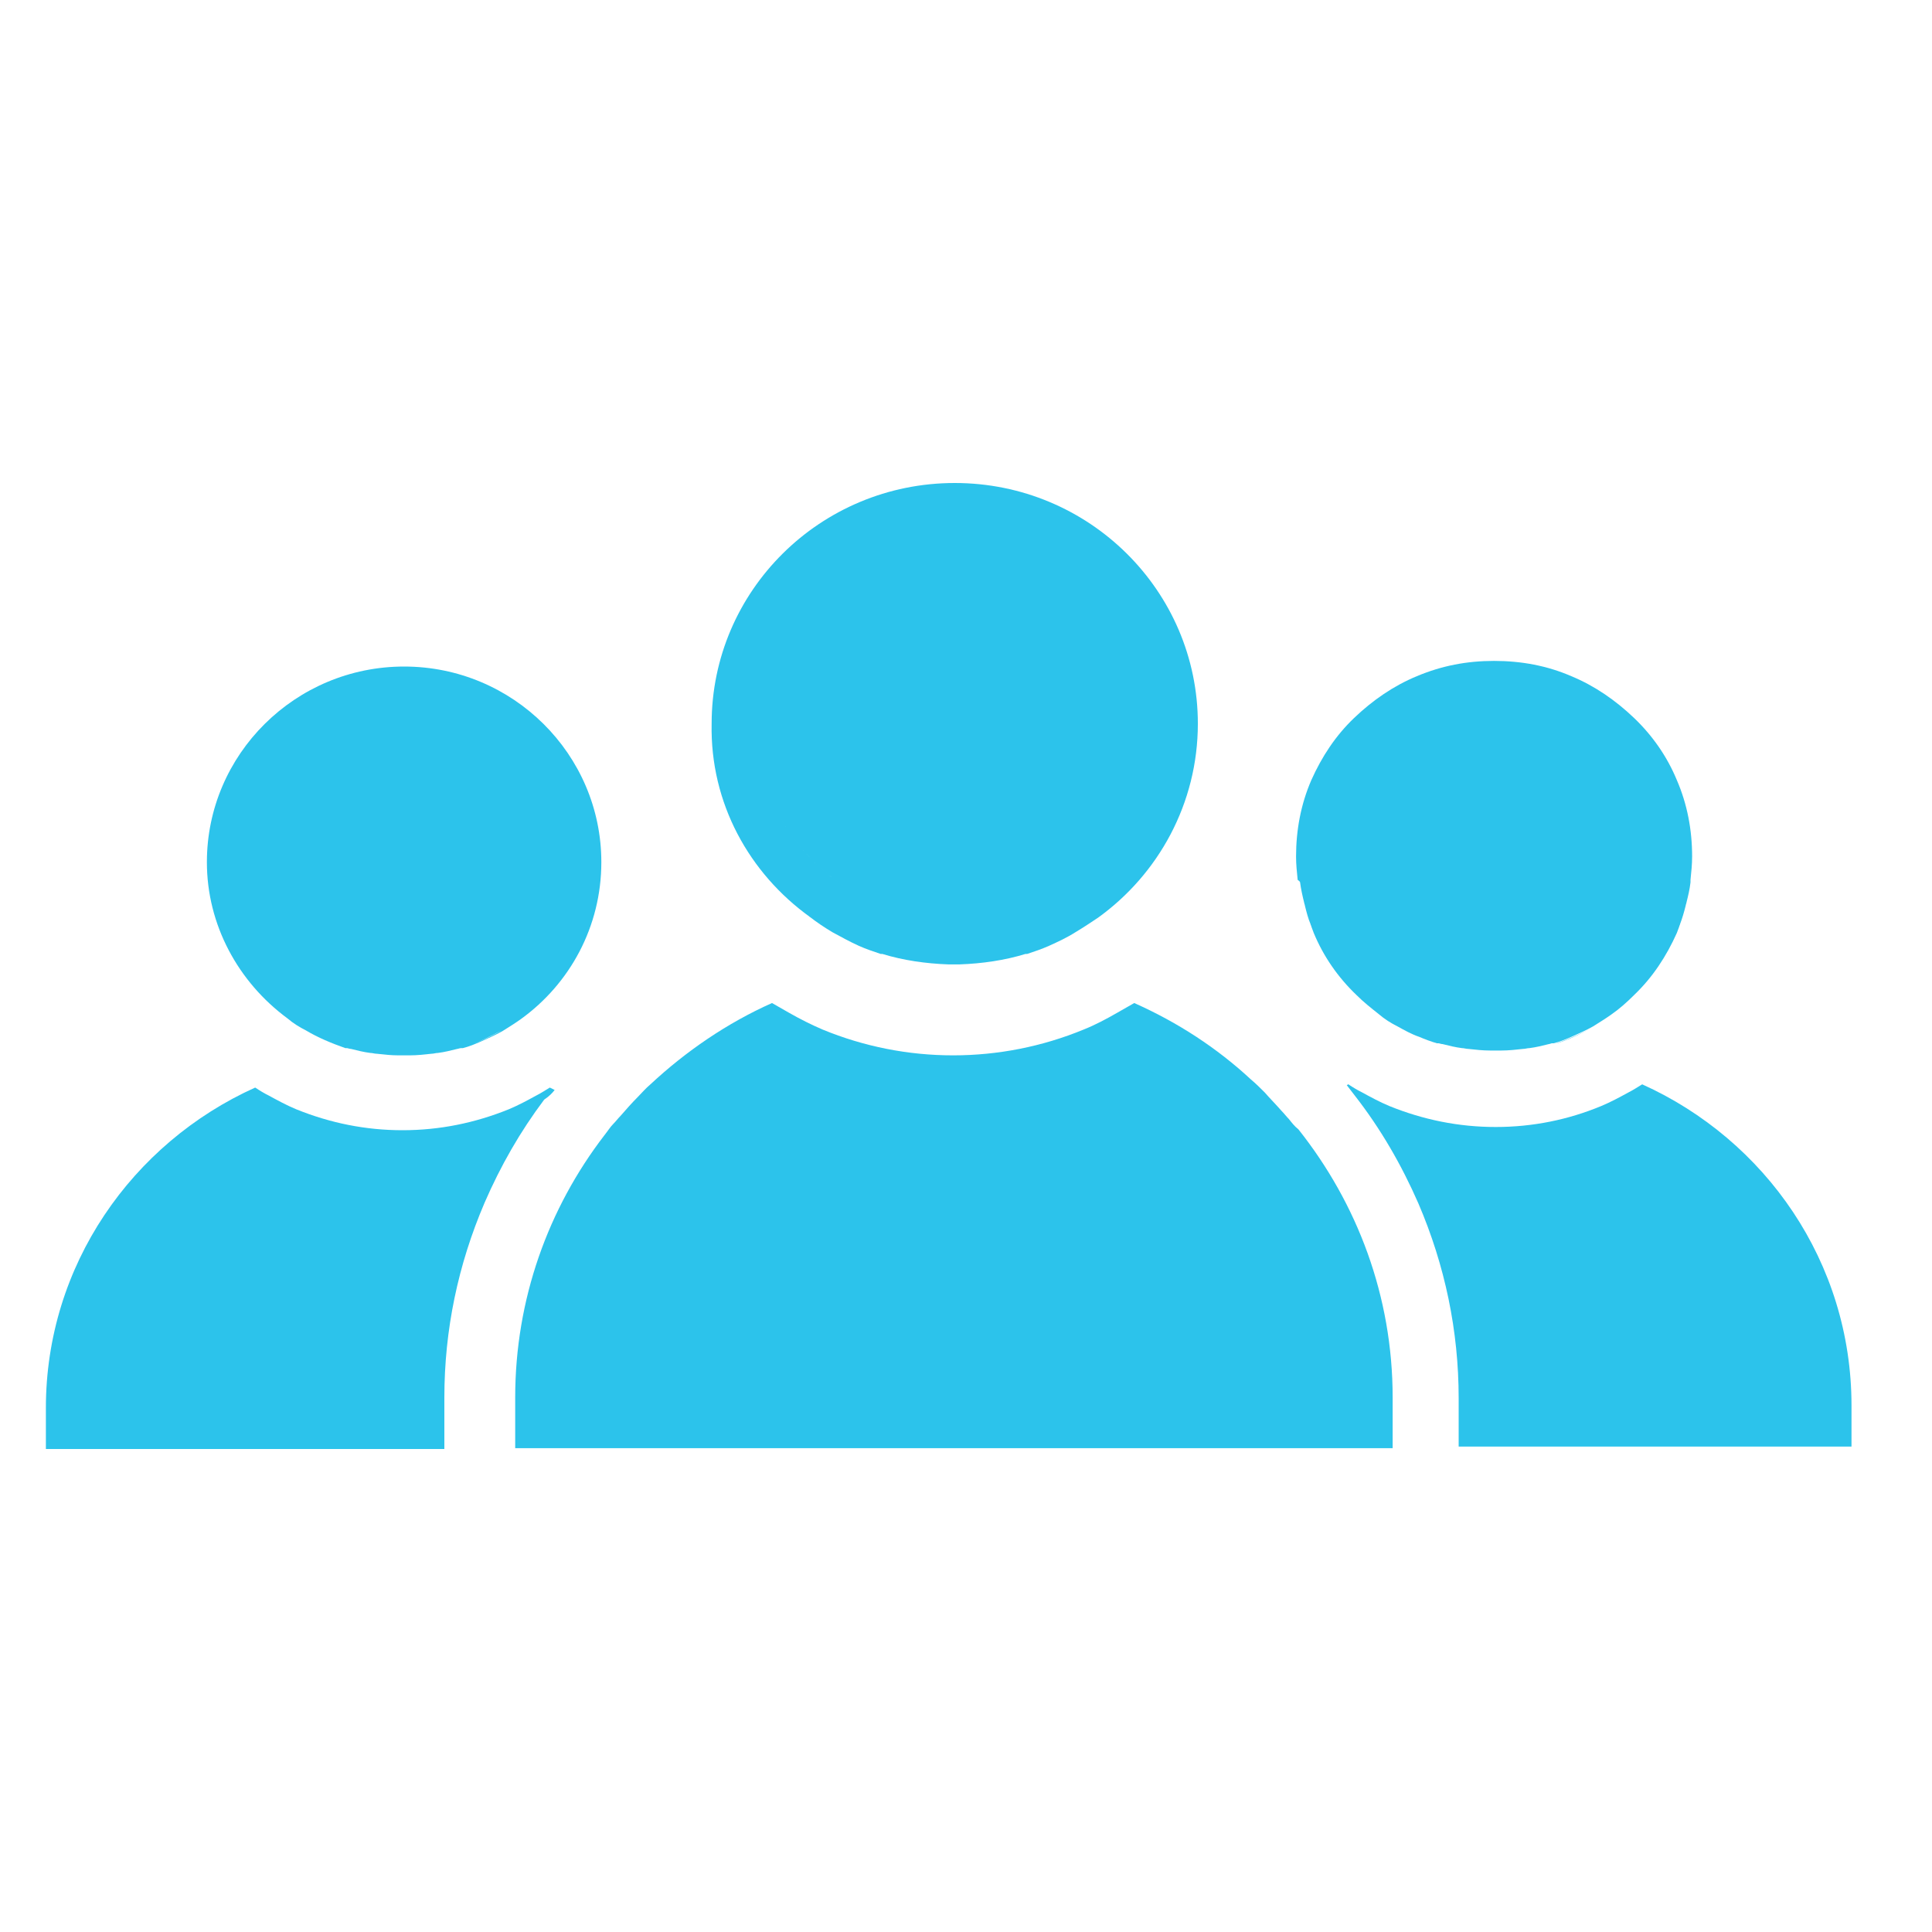 <?xml version="1.0" encoding="utf-8"?>
<!-- Generator: Adobe Illustrator 26.3.1, SVG Export Plug-In . SVG Version: 6.00 Build 0)  -->
<svg version="1.1" id="Layer_1" xmlns="http://www.w3.org/2000/svg" xmlns:xlink="http://www.w3.org/1999/xlink" x="0px" y="0px"
	 viewBox="0 0 24 24" style="enable-background:new 0 0 24 24;" xml:space="preserve">
<style type="text/css">
	.st0{fill:#2CC3EB;}
</style>
<g>
	<path class="st0" d="M6.89,13.54c-0.02-0.01-0.04-0.02-0.06-0.03c-0.05,0.03-0.11,0.07-0.17,0.1c-0.11,0.06-0.22,0.12-0.34,0.17
		c-0.42,0.17-0.86,0.26-1.32,0.26c-0.46,0-0.9-0.09-1.32-0.26c-0.12-0.05-0.23-0.11-0.34-0.17c-0.06-0.03-0.11-0.06-0.17-0.1
		c-1.53,0.69-2.6,2.21-2.6,3.98V18h4.95v-0.15v-0.49c0-0.84,0.17-1.65,0.5-2.42c0.2-0.46,0.44-0.88,0.74-1.28
		C6.82,13.62,6.86,13.58,6.89,13.54z"/>
	<polygon class="st0" points="6.98,13.41 6.98,13.41 6.98,13.41 6.99,13.41 6.98,13.41 6.98,13.41 	"/>
	<path class="st0" d="M3.57,12.65C3.57,12.65,3.57,12.65,3.57,12.65C3.56,12.65,3.56,12.65,3.57,12.65
		c0.07,0.06,0.15,0.11,0.23,0.15c0,0,0,0,0,0c0,0,0,0,0,0c0.15,0.09,0.32,0.16,0.49,0.22c0,0,0,0,0,0c0,0,0,0,0,0c0,0,0.01,0,0.01,0
		c0,0,0.01,0,0.01,0c0.01,0,0.03,0.01,0.05,0.01c0.08,0.02,0.16,0.04,0.24,0.05c0.03,0,0.05,0.01,0.08,0.01
		c0.09,0.01,0.18,0.02,0.27,0.02c0.01,0,0.02,0,0.03,0c0.01,0,0.03,0,0.04,0c0.01,0,0.03,0,0.04,0c0.01,0,0.02,0,0.03,0
		c0.09,0,0.18-0.01,0.27-0.02c0.03,0,0.05-0.01,0.08-0.01c0.08-0.01,0.16-0.03,0.24-0.05c0.01,0,0.03-0.01,0.05-0.01
		c0,0,0.01,0,0.01,0c0,0,0.01,0,0.01,0c0.08-0.02,0.15-0.05,0.22-0.08c0.09-0.04,0.18-0.08,0.27-0.13c0.08-0.05,0.16-0.1,0.23-0.15
		c0,0,0,0,0,0c0,0,0,0,0,0c0.61-0.44,1-1.15,1-1.95c0-1.34-1.1-2.43-2.45-2.43c-1.35,0-2.45,1.09-2.45,2.43
		C2.57,11.49,2.96,12.2,3.57,12.65z M6.23,12.8C6.24,12.8,6.24,12.8,6.23,12.8c-0.15,0.09-0.32,0.16-0.49,0.22c0,0,0,0,0,0
		C5.92,12.96,6.08,12.88,6.23,12.8z"/>
	<path class="st0" d="M20.4,13.47c-0.05,0.03-0.11,0.07-0.17,0.1c-0.11,0.06-0.22,0.12-0.34,0.17C19.48,13.91,19.04,14,18.58,14
		c-0.46,0-0.9-0.09-1.32-0.26c-0.12-0.05-0.23-0.11-0.34-0.17c-0.06-0.03-0.11-0.06-0.17-0.1c-0.01,0-0.01,0.01-0.02,0.01
		c0.03,0.04,0.07,0.09,0.1,0.13c0.32,0.41,0.58,0.86,0.79,1.34c0.33,0.77,0.5,1.58,0.5,2.42v0.45v0.15H23v-0.51
		C23,15.68,21.93,14.16,20.4,13.47z"/>
	<path class="st0" d="M16.15,10.96c0.01,0.08,0.03,0.17,0.05,0.25c0,0.01,0.01,0.03,0.01,0.04c0.02,0.08,0.04,0.16,0.07,0.23
		c0,0.01,0.01,0.02,0.01,0.03c0.01,0.03,0.02,0.05,0.03,0.08c0.12,0.29,0.3,0.55,0.53,0.77c0.09,0.09,0.18,0.16,0.28,0.24
		c0.07,0.05,0.15,0.1,0.23,0.15c0.09,0.05,0.18,0.1,0.27,0.13c0.07,0.03,0.15,0.06,0.22,0.08c0,0,0.01,0,0.01,0c0,0,0.01,0,0.01,0
		c0.01,0,0.03,0.01,0.05,0.01c0.08,0.02,0.16,0.04,0.24,0.05c0.03,0,0.05,0.01,0.08,0.01c0.09,0.01,0.18,0.02,0.27,0.02
		c0.01,0,0.02,0,0.03,0c0.01,0,0.03,0,0.04,0s0.03,0,0.04,0c0.01,0,0.02,0,0.03,0c0.09,0,0.18-0.01,0.27-0.02
		c0.03,0,0.05-0.01,0.08-0.01c0.08-0.01,0.16-0.03,0.24-0.05c0.01,0,0.03-0.01,0.04-0.01c0,0,0.01,0,0.01,0c0,0,0.01,0,0.01,0
		c0.08-0.02,0.15-0.05,0.22-0.08c0.09-0.04,0.18-0.08,0.27-0.13c0.08-0.05,0.16-0.1,0.23-0.15c0.1-0.07,0.19-0.15,0.28-0.24
		c0.23-0.22,0.4-0.48,0.53-0.77c0.01-0.03,0.02-0.05,0.03-0.08c0-0.01,0.01-0.02,0.01-0.03c0.03-0.08,0.05-0.15,0.07-0.23
		c0-0.01,0.01-0.03,0.01-0.04c0.02-0.08,0.04-0.16,0.05-0.25c0-0.01,0-0.02,0-0.03c0.01-0.1,0.02-0.19,0.02-0.29
		c0-0.33-0.06-0.65-0.19-0.95c-0.12-0.29-0.3-0.55-0.53-0.77c-0.23-0.22-0.49-0.4-0.78-0.52c-0.3-0.13-0.62-0.19-0.96-0.19
		s-0.65,0.06-0.96,0.19c-0.29,0.12-0.55,0.3-0.78,0.52c-0.23,0.22-0.4,0.48-0.53,0.77c-0.13,0.3-0.19,0.62-0.19,0.95
		c0,0.1,0.01,0.19,0.02,0.29C16.15,10.95,16.15,10.96,16.15,10.96z M19.8,12.75C19.8,12.75,19.8,12.75,19.8,12.75
		c-0.15,0.09-0.32,0.16-0.49,0.22c0,0,0,0,0,0C19.48,12.92,19.65,12.84,19.8,12.75z M17.13,12.6c0.07,0.05,0.15,0.1,0.23,0.15
		c0,0,0,0,0,0C17.28,12.71,17.2,12.66,17.13,12.6C17.13,12.6,17.13,12.6,17.13,12.6z"/>
	<path class="st0" d="M16.01,13.9c-0.03-0.03-0.06-0.07-0.09-0.1c0,0,0,0,0,0c0,0,0,0,0,0c-0.07-0.08-0.14-0.15-0.21-0.23
		c-0.05-0.05-0.11-0.11-0.17-0.16c-0.42-0.39-0.91-0.71-1.45-0.95c-0.07,0.04-0.14,0.08-0.21,0.12c-0.14,0.08-0.27,0.15-0.42,0.21
		c-0.51,0.21-1.06,0.32-1.62,0.32c-0.56,0-1.11-0.11-1.62-0.32c-0.14-0.06-0.28-0.13-0.42-0.21c-0.07-0.04-0.14-0.08-0.21-0.12
		c-0.56,0.25-1.07,0.6-1.51,1.01c-0.06,0.05-0.11,0.11-0.16,0.16c-0.07,0.07-0.14,0.15-0.21,0.23c0,0,0,0,0,0c0,0,0,0,0,0
		c-0.03,0.03-0.06,0.07-0.09,0.1c-0.04,0.04-0.07,0.09-0.11,0.14c-0.7,0.91-1.11,2.04-1.11,3.26v0.49v0.14h3.03h0.04h0.01h0.01H9.8
		h0.33h3.35h0.33h0.31h0.01h0.01h3.16v-0.03v-0.15v-0.45c0-1.26-0.44-2.41-1.17-3.33C16.08,13.99,16.05,13.95,16.01,13.9z"/>
	<path class="st0" d="M10.06,11.39C10.06,11.4,10.06,11.4,10.06,11.39C10.06,11.4,10.05,11.4,10.06,11.39
		c0.09,0.07,0.18,0.13,0.28,0.19c0.11,0.06,0.22,0.12,0.33,0.17c0.09,0.04,0.18,0.07,0.27,0.1c0,0,0.01,0,0.01,0c0,0,0.01,0,0.01,0
		c0.26,0.08,0.54,0.12,0.82,0.13c0.02,0,0.04,0,0.07,0c0.02,0,0.04,0,0.07,0c0.28-0.01,0.56-0.05,0.82-0.13c0,0,0.01,0,0.01,0
		c0,0,0.01,0,0.01,0c0.09-0.03,0.18-0.06,0.27-0.1c0.11-0.05,0.22-0.1,0.33-0.17c0.1-0.06,0.19-0.12,0.28-0.18c0,0,0,0,0,0
		c0,0,0,0,0,0c0.75-0.54,1.24-1.42,1.24-2.41c0-1.65-1.35-2.99-3.02-2.99c-1.67,0-3.02,1.34-3.02,2.99
		C8.82,9.98,9.31,10.85,10.06,11.39z M11.84,6.56c1.35,0,2.45,1.09,2.45,2.43c0,0.99-0.61,1.85-1.47,2.22c0,0,0,0,0,0c0,0,0,0,0,0
		c0.87-0.37,1.47-1.23,1.47-2.22C14.3,7.65,13.2,6.56,11.84,6.56c-1.35,0-2.45,1.09-2.45,2.43c0,0.99,0.61,1.85,1.47,2.22
		c0,0,0,0,0,0c0,0,0,0,0,0C10,10.84,9.39,9.98,9.39,8.99C9.39,7.65,10.49,6.56,11.84,6.56z"/>
</g>
</svg>
